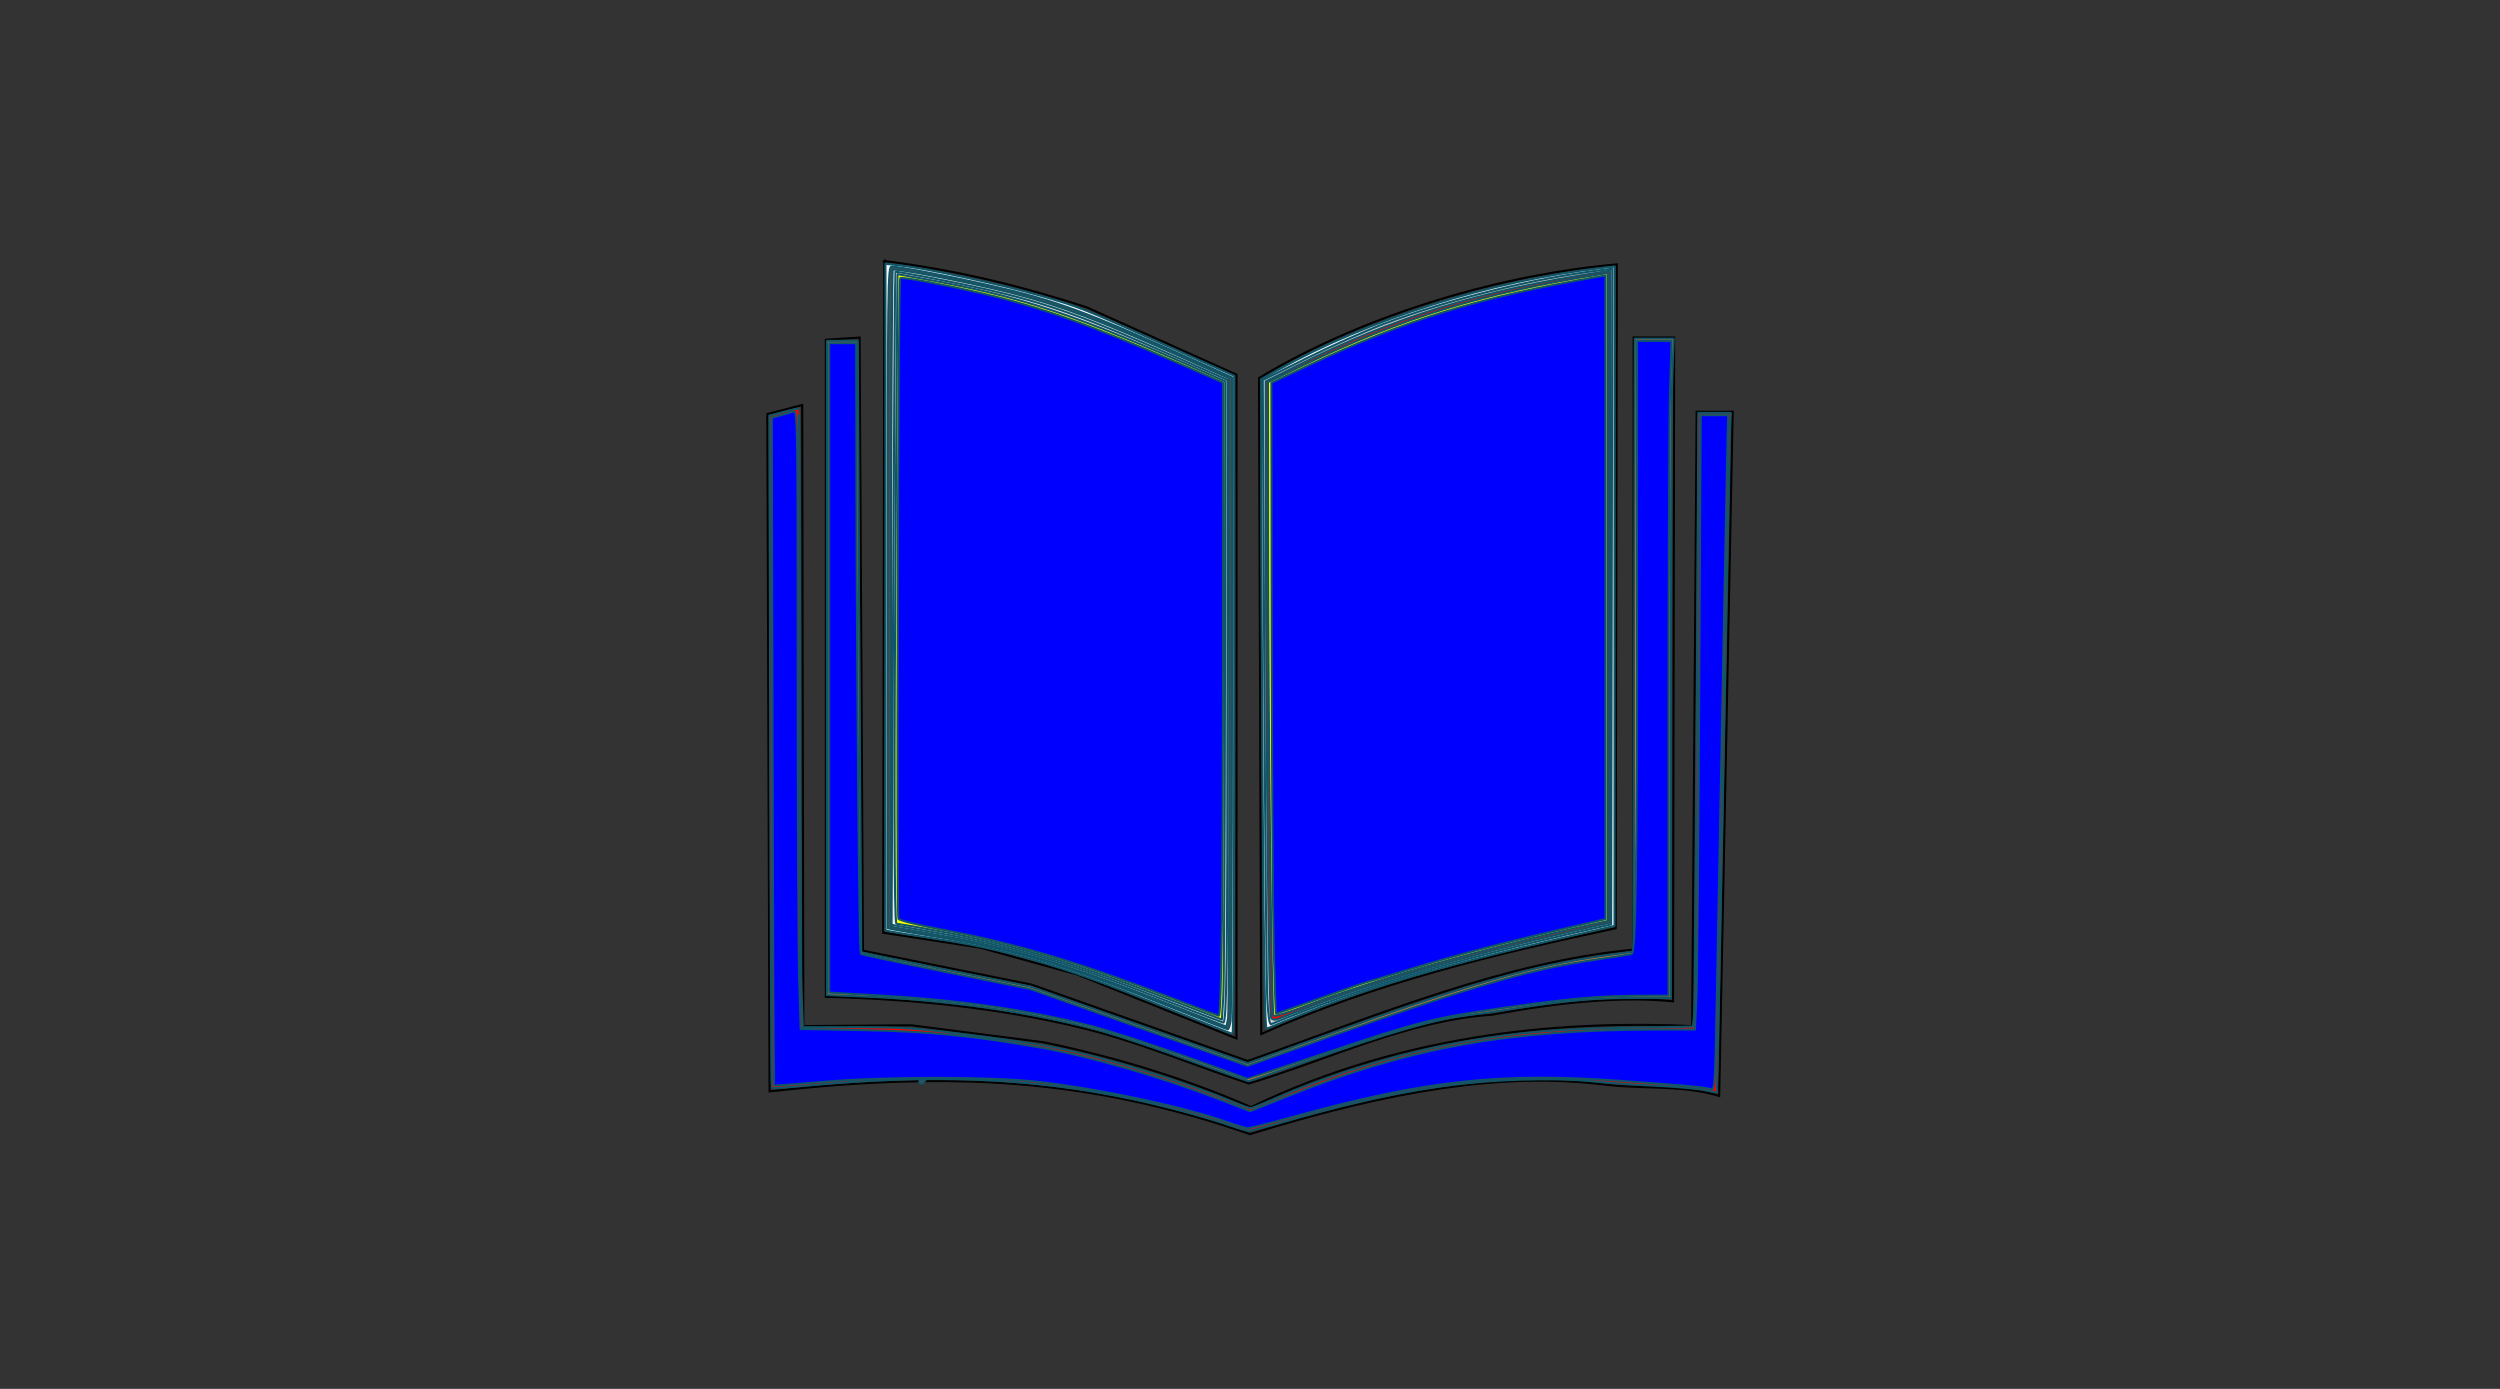 <?xml version="1.0" encoding="UTF-8" standalone="no"?>
<!-- Created with Inkscape (http://www.inkscape.org/) -->

<svg
   version="1.1"
   id="svg15432"
   width="1200"
   height="666.667"
   viewBox="0 0 1200 666.667"
   sodipodi:docname="logo.svg"
   inkscape:version="1.1 (c68e22c387, 2021-05-23)"
   xmlns:inkscape="http://www.inkscape.org/namespaces/inkscape"
   xmlns:sodipodi="http://sodipodi.sourceforge.net/DTD/sodipodi-0.dtd"
   xmlns="http://www.w3.org/2000/svg"
   xmlns:svg="http://www.w3.org/2000/svg">
  <rect x="0" y="0" width="1200" height="666.667" fill="#333333" stroke="none"/>
  <defs
     id="defs15436" />
  <sodipodi:namedview
     id="namedview15434"
     pagecolor="#ffffff"
     bordercolor="#666666"
     borderopacity="1.0"
     inkscape:pageshadow="2"
     inkscape:pageopacity="0.0"
     inkscape:pagecheckerboard="0"
     showgrid="false"
     inkscape:zoom="0.92583333"
     inkscape:cx="679.92799"
     inkscape:cy="401.26013"
     inkscape:window-width="1280"
     inkscape:window-height="961"
     inkscape:window-x="-8"
     inkscape:window-y="-8"
     inkscape:window-maximized="1"
     inkscape:current-layer="g15438" />
  <g
     inkscape:groupmode="layer"
     inkscape:label="Image"
     id="g15438">
    <g
       id="g20954">
      <path
         style="fill:none;stroke:#000000;stroke-width:1px;stroke-linecap:butt;stroke-linejoin:miter;stroke-opacity:1"
         d="m 369.397,523.852 c 88.484,-9.702 153.324,-6.215 230.603,20.522 68.639,-21.165 121.23,-29.779 170.134,-23.779 18.811,2.308 36.517,-0.034 55.068,5.417 l 6.481,-328.353 h -17.282 v 0 l -2.16,294.869 c -57.251,-2.607 -135.387,1.975 -211.701,38.884 -28.546,-12.331 -60.802,-23.072 -99.412,-31.089 l -63.621,-8.182 -51.908,0.388 -0.54,-298.11 -16.742,4.32 z"
         id="path15475"
         sodipodi:nodetypes="ccscccccccccccc" />
      <path
         style="fill:none;stroke:#000000;stroke-width:1px;stroke-linecap:butt;stroke-linejoin:miter;stroke-opacity:1"
         d="m 396.4,163.096 v 315.392 c 44.061,1.051 84.213,5.758 119.981,14.203 29.569,6.981 54.378,17.94 83.079,27.381 38.389,-11.554 76.965,-30.442 116.639,-33.005 32.993,-6.145 62.6,-8.905 86.961,-6.418 l 0.54,-318.632 h -19.442 v 293.789 c -62.286,5.963 -122.412,31.337 -185.239,53.465 L 495.207,472.628 414.221,456.346 412.601,162.016 Z"
         id="path15477"
         sodipodi:nodetypes="ccsccccccccccc" />
      <path
         style="fill:none;stroke:#000000;stroke-width:1px;stroke-linecap:butt;stroke-linejoin:miter;stroke-opacity:1"
         d="m 424.482,125.293 -0.54,322.412 46.53,7.164 46.707,12.919 76.339,30.682 0,-318.632 -71.876,-32.305 c -28.273,-9.177 -58.875,-17.355 -97.161,-22.24 z"
         id="path15479"
         sodipodi:nodetypes="cccccccc" />
      <path
         style="fill:none;stroke:#000000;stroke-width:1px;stroke-linecap:butt;stroke-linejoin:miter;stroke-opacity:1"
         d="m 776.058,126.913 -0.54,318.632 C 719.23,457.584 660.279,471.587 605.401,496.31 L 604.32,181.458 C 656.749,149.855 723.41,131.417 776.058,126.913 Z"
         id="path15481"
         sodipodi:nodetypes="ccccc" />
      <path
         style="fill:#f9f9f9;fill-rule:evenodd;stroke:#105668;stroke-width:1;stroke-linecap:round;stroke-linejoin:round"
         d="m 554.635,481.633 c -44.263,-17.833 -70.819,-25.71 -103.69,-30.757 -11.584,-1.779 -22.156,-3.472 -23.492,-3.763 l -2.43,-0.529 V 286.609 126.634 l 6.751,0.744 c 12.374,1.363 48.66,9.126 66.157,14.154 20.55,5.905 21.12,6.129 62.249,24.481 l 32.198,14.367 0.031,157.966 c 0.017,86.881 -0.333,157.944 -0.779,157.917 -0.446,-0.027 -17.093,-6.609 -36.994,-14.627 z"
         id="path19157" />
      <path
         style="fill:#f9f9f9;fill-rule:evenodd;stroke:#105668;stroke-width:1;stroke-linecap:round;stroke-linejoin:round"
         d="m 606.12,388.076 c -0.395,-58.392 -0.718,-128.631 -0.719,-156.086 l -6.1e-4,-49.918 7.831,-4.388 c 43.804,-24.545 102.033,-42.868 156.076,-49.11 l 5.671,-0.655 v 158.252 158.252 l -2.43,0.552 c -84.767,19.256 -116.698,28.722 -164.538,48.777 -0.835,0.35 -1.378,-30.042 -1.89,-105.677 z"
         id="path19196" />
      <path
         style="fill:#4d4d4d;fill-rule:evenodd;stroke:#105668;stroke-width:1;stroke-linecap:round;stroke-linejoin:round"
         d="m 441.224,518.992 c 0,-0.594 0.758,-1.08 1.684,-1.08 0.926,0 1.384,0.486 1.016,1.08 -0.367,0.594 -1.125,1.08 -1.684,1.08 -0.559,0 -1.016,-0.486 -1.016,-1.08 z"
         id="path19235" />
      <path
         style="fill:#4d4d4d;fill-rule:evenodd;stroke:#105668;stroke-width:1;stroke-linecap:round;stroke-linejoin:round"
         d="m 561.656,483.247 c -50.201,-20.025 -74.708,-27.406 -110.711,-33.343 -10.99,-1.812 -21.076,-3.544 -22.412,-3.848 l -2.43,-0.553 V 286.748 c 0,-152.964 0.072,-158.755 1.971,-158.755 3.559,0 26.29,4.339 45.915,8.764 32.644,7.361 47.125,12.699 103.599,38.192 l 13.771,6.217 -0.012,152.442 c -0.006,83.843 -0.313,154.264 -0.681,156.492 -0.368,2.228 -0.97,4.021 -1.338,3.985 -0.368,-0.036 -12.82,-4.913 -27.671,-10.837 z"
         id="path19533" />
      <path
         style="fill:#cccccc;fill-rule:evenodd;stroke:#105668;stroke-width:1;stroke-linecap:round;stroke-linejoin:round"
         d="m 608.291,479.307 c -0.378,-7.031 -1.02,-76.71 -1.426,-154.841 l -0.738,-142.057 20.969,-10.408 c 11.533,-5.724 28.143,-13.125 36.911,-16.446 31.176,-11.808 71.676,-21.857 104.224,-25.859 l 5.674,-0.698 -0.274,157.363 -0.274,157.363 -9.181,2.079 c -69.334,15.699 -112.142,28.428 -154.017,45.798 -0.795,0.33 -1.406,-3.692 -1.869,-12.294 z"
         id="path19572" />
      <path
         style="fill:#ececec;fill-rule:evenodd;stroke:#105668;stroke-width:1;stroke-linecap:round;stroke-linejoin:round"
         d="M 562.736,482.627 C 511.6,462.547 487.165,455.253 448.245,448.45 l -20.522,-3.587 V 287.598 c 0,-86.496 0.364,-157.63 0.81,-158.075 0.986,-0.986 36.621,5.911 56.23,10.882 24.227,6.142 42.905,13.205 85.274,32.248 l 19.703,8.855 0.274,151.901 c 0.151,83.546 -0.092,153.588 -0.54,155.649 l -0.814,3.748 z"
         id="path19648" />
      <path
         style="fill:#ececec;fill-rule:evenodd;stroke:#105668;stroke-width:1;stroke-linecap:round;stroke-linejoin:round"
         d="M 561.656,481.075 C 513.636,462.29 486.631,454.295 448.36,447.531 l -20.407,-3.607 0.777,-156.608 c 0.427,-86.134 0.871,-156.702 0.986,-156.817 0.418,-0.418 29.687,5.225 43.911,8.465 28.989,6.603 47.34,13.17 91.539,32.756 l 24.032,10.649 -0.006,145.359 c -0.006,135.026 -0.36,163.273 -2.044,163.123 -0.357,-0.032 -11.829,-4.431 -25.492,-9.776 z"
         id="path19724" />
      <path
         style="fill:#ff0000;fill-rule:evenodd;stroke:#105668;stroke-width:1;stroke-linecap:round;stroke-linejoin:round"
         d="m 610.148,488.566 c -1.036,-1.676 -2.379,-125.638 -2.501,-230.683 l -0.086,-74.79 15.109,-7.569 c 46.47,-23.279 88.159,-36.128 145.557,-44.862 l 4.59,-0.698 -0.002,156.441 -0.002,156.441 -20.79,4.729 c -46.311,10.535 -92.703,23.908 -122.32,35.259 -8.317,3.188 -15.923,6.099 -16.902,6.47 -0.98,0.371 -2.173,0.039 -2.653,-0.736 z"
         id="path19763" />
      <path
         style="fill:#ff0000;fill-rule:evenodd;stroke:#105668;stroke-width:1;stroke-linecap:round;stroke-linejoin:round"
         d="m 591.359,540.464 c -10.232,-3.672 -32.198,-9.62 -47.451,-12.85 -49.292,-10.435 -96.459,-12.292 -159.661,-6.284 -7.278,0.692 -13.454,1.037 -13.725,0.766 -0.27,-0.27 -0.634,-72.946 -0.808,-161.501 l -0.316,-161.009 6.658,-1.774 c 3.662,-0.976 6.943,-1.774 7.291,-1.774 0.348,0 0.633,58.734 0.633,130.521 0,71.786 0.319,138.618 0.71,148.515 l 0.71,17.994 h 25.51 c 23.449,0 28.224,0.349 59.093,4.322 27.212,3.502 37.554,5.332 54.518,9.647 21.336,5.427 48.918,14.355 65.313,21.142 5.012,2.075 9.675,3.772 10.362,3.772 0.687,0 7.563,-2.705 15.28,-6.01 26.995,-11.563 60.883,-21.483 89.837,-26.299 25.991,-4.323 42.048,-5.67 74.708,-6.27 l 32.584,-0.598 0.598,-6.064 c 0.329,-3.335 0.914,-69.615 1.302,-147.288 l 0.704,-141.224 h 7.767 7.767 l -0.318,6.211 c -0.175,3.416 -1.618,76.688 -3.207,162.826 -1.589,86.139 -2.992,156.754 -3.118,156.922 -0.126,0.169 -2.602,-0.228 -5.503,-0.883 -2.901,-0.654 -13.78,-1.627 -24.176,-2.161 -10.396,-0.535 -24.491,-1.543 -31.323,-2.241 -7.776,-0.794 -20.298,-1.028 -33.483,-0.625 -34.465,1.054 -67.144,6.88 -113.597,20.253 -8.122,2.338 -15.656,4.216 -16.742,4.172 -1.086,-0.043 -4.648,-1.038 -7.915,-2.211 z"
         id="path19876" />
      <path
         style="fill:#ff7f2a;fill-rule:evenodd;stroke:#105668;stroke-width:1;stroke-linecap:round;stroke-linejoin:round"
         d="M 571.377,509.095 C 556.526,503.741 538.752,497.739 531.88,495.756 499.406,486.389 456.718,480.027 415.031,478.342 l -18.092,-0.731 V 320.623 163.636 h 7.383 7.383 l 0.747,146.564 c 0.411,80.61 0.901,146.718 1.09,146.907 0.189,0.189 18.524,3.981 40.745,8.428 l 40.402,8.085 52.069,18.427 52.069,18.427 35.959,-12.913 c 71.538,-25.689 100.815,-34.056 136.409,-38.983 l 12.961,-1.794 0.274,-147.114 0.274,-147.114 h 9.347 9.347 l -0.707,18.632 c -0.389,10.248 -0.708,81.454 -0.71,158.236 l -0.003,139.604 h -17.167 c -19.435,0 -32.181,1.092 -56.28,4.823 -9.208,1.426 -19.415,2.891 -22.682,3.256 -16.409,1.835 -37.494,7.907 -84.045,24.204 -12.066,4.224 -22.273,7.644 -22.682,7.6 -0.409,-0.044 -12.895,-4.462 -27.746,-9.816 z"
         id="path20063" />
      <path
         style="fill:#ffff00;fill-rule:evenodd;stroke:#105668;stroke-width:1;stroke-linecap:round;stroke-linejoin:round"
         d="m 611.272,487.556 c -0.95,-1.537 -2.554,-141.489 -2.594,-226.272 l -0.037,-77.87 17.091,-8.211 c 46.946,-22.555 85.856,-34.503 141.415,-43.422 l 4.59,-0.737 v 155.522 155.522 l -8.371,1.835 c -49.536,10.858 -102.359,25.89 -136.102,38.731 -8.47,3.224 -15.667,5.43 -15.992,4.903 z"
         id="path20472" />
      <path
         style="fill:#ffff00;fill-rule:evenodd;stroke:#105668;stroke-width:1;stroke-linecap:round;stroke-linejoin:round"
         d="m 561.656,479.864 c -47.525,-18.242 -74.829,-26.31 -112.173,-33.147 -10.012,-1.833 -18.639,-3.333 -19.172,-3.333 -1.157,0 -1.243,-72.412 -0.252,-211.347 l 0.717,-100.453 10.894,1.962 c 49.485,8.912 73.473,16.906 140.237,46.73 l 6.211,2.774 -0.132,142.318 c -0.073,78.275 -0.437,147.203 -0.81,153.174 l -0.678,10.856 z"
         id="path20548" />
      <path
         style="fill:#0000ff;fill-rule:evenodd;stroke:#105668;stroke-width:1;stroke-linecap:round;stroke-linejoin:round"
         d="m 562.196,478.97 c -44.583,-17.153 -74.207,-25.958 -110.375,-32.807 -11.127,-2.107 -19.988,-4.318 -20.56,-5.131 -0.993,-1.41 -0.167,-306.51 0.833,-307.51 0.724,-0.724 19.454,2.732 38.237,7.056 28.485,6.557 52.374,15.047 96.984,34.465 l 19.7,8.575 0.012,124.307 c 0.011,119.035 -0.683,179.847 -2.052,179.653 -0.35,-0.05 -10.601,-3.924 -22.779,-8.609 z"
         id="path20587" />
      <path
         style="fill:#0000ff;fill-rule:evenodd;stroke:#105668;stroke-width:1;stroke-linecap:round;stroke-linejoin:round"
         d="m 611.342,452.835 c -0.433,-18.564 -0.854,-86.706 -0.934,-151.427 l -0.147,-117.673 17.822,-8.358 c 46.795,-21.944 81.884,-32.701 138.524,-42.464 l 4.05,-0.698 v 154.484 154.484 l -2.43,0.557 c -45.004,10.314 -65.528,15.597 -93.159,23.979 -8.911,2.703 -17.868,5.392 -19.905,5.976 -2.037,0.584 -12.372,4.173 -22.967,7.978 -10.595,3.804 -19.445,6.917 -19.665,6.917 -0.22,0 -0.755,-15.189 -1.188,-33.753 z"
         id="path20663" />
      <path
         style="fill:#0000ff;fill-rule:evenodd;stroke:#105668;stroke-width:1;stroke-linecap:round;stroke-linejoin:round"
         d="m 585.419,512.988 c -24.389,-8.905 -50.762,-17.676 -61.334,-20.397 -30.685,-7.898 -63.38,-12.604 -103.112,-14.843 l -22.952,-1.294 V 320.585 164.716 h 6.481 6.481 l 0.13,71.017 c 0.174,95.023 1.351,221.375 2.068,222.091 0.318,0.317 18.788,4.259 41.044,8.758 l 40.466,8.181 52.072,18.431 52.072,18.431 11.115,-3.981 c 94.338,-33.793 121.507,-41.981 156.126,-47.05 8.759,-1.283 16.454,-2.475 17.1,-2.65 2.004,-0.542 2.605,-39.862 2.605,-170.271 V 163.636 h 8.273 8.273 l -0.712,24.477 c -0.392,13.462 -0.712,84.182 -0.712,157.156 v 132.679 l -14.311,0.011 c -18.676,0.015 -34.497,1.451 -66.068,5.998 -32.693,4.709 -39.48,6.438 -84.614,21.559 -20.35,6.818 -37.119,12.353 -37.264,12.3 -0.145,-0.053 -6.096,-2.225 -13.224,-4.828 z"
         id="path20739" />
      <path
         style="fill:#0000ff;fill-rule:evenodd;stroke:#105668;stroke-width:1;stroke-linecap:round;stroke-linejoin:round"
         d="m 589.739,538.841 c -21.336,-7.543 -60.17,-15.856 -91.054,-19.492 -22.455,-2.644 -74.965,-2.615 -104.786,0.057 -12.068,1.081 -22.116,1.792 -22.328,1.58 -0.212,-0.212 -0.546,-72.4 -0.74,-160.416 l -0.354,-160.03 4.32,-1.239 c 2.376,-0.681 5.171,-1.484 6.211,-1.783 1.792,-0.516 1.89,5.879 1.89,123.567 0,68.261 0.319,135.068 0.709,148.46 l 0.709,24.349 30.344,0.568 c 31.127,0.583 52.957,2.735 84.89,8.37 24.185,4.268 59.148,14.457 87.725,25.565 l 12.737,4.951 19.166,-7.613 C 677.306,502.644 724.374,494.222 795.624,494.164 l 17.946,-0.015 0.671,-14.311 c 0.369,-7.871 0.991,-74.217 1.383,-147.435 l 0.712,-133.123 6.593,-0.001 6.593,-0.001 -0.281,11.072 c -0.273,10.734 -3.78,192.813 -5.264,273.288 -0.657,35.617 -0.91,39.662 -2.454,39.215 -3.3,-0.954 -11.648,-1.731 -42.766,-3.977 -58.343,-4.212 -93.961,-0.386 -156.616,16.826 -11.881,3.264 -22.331,5.907 -23.222,5.873 -0.891,-0.034 -5.022,-1.264 -9.181,-2.734 z"
         id="path20778" />
    </g>
  </g>
</svg>
